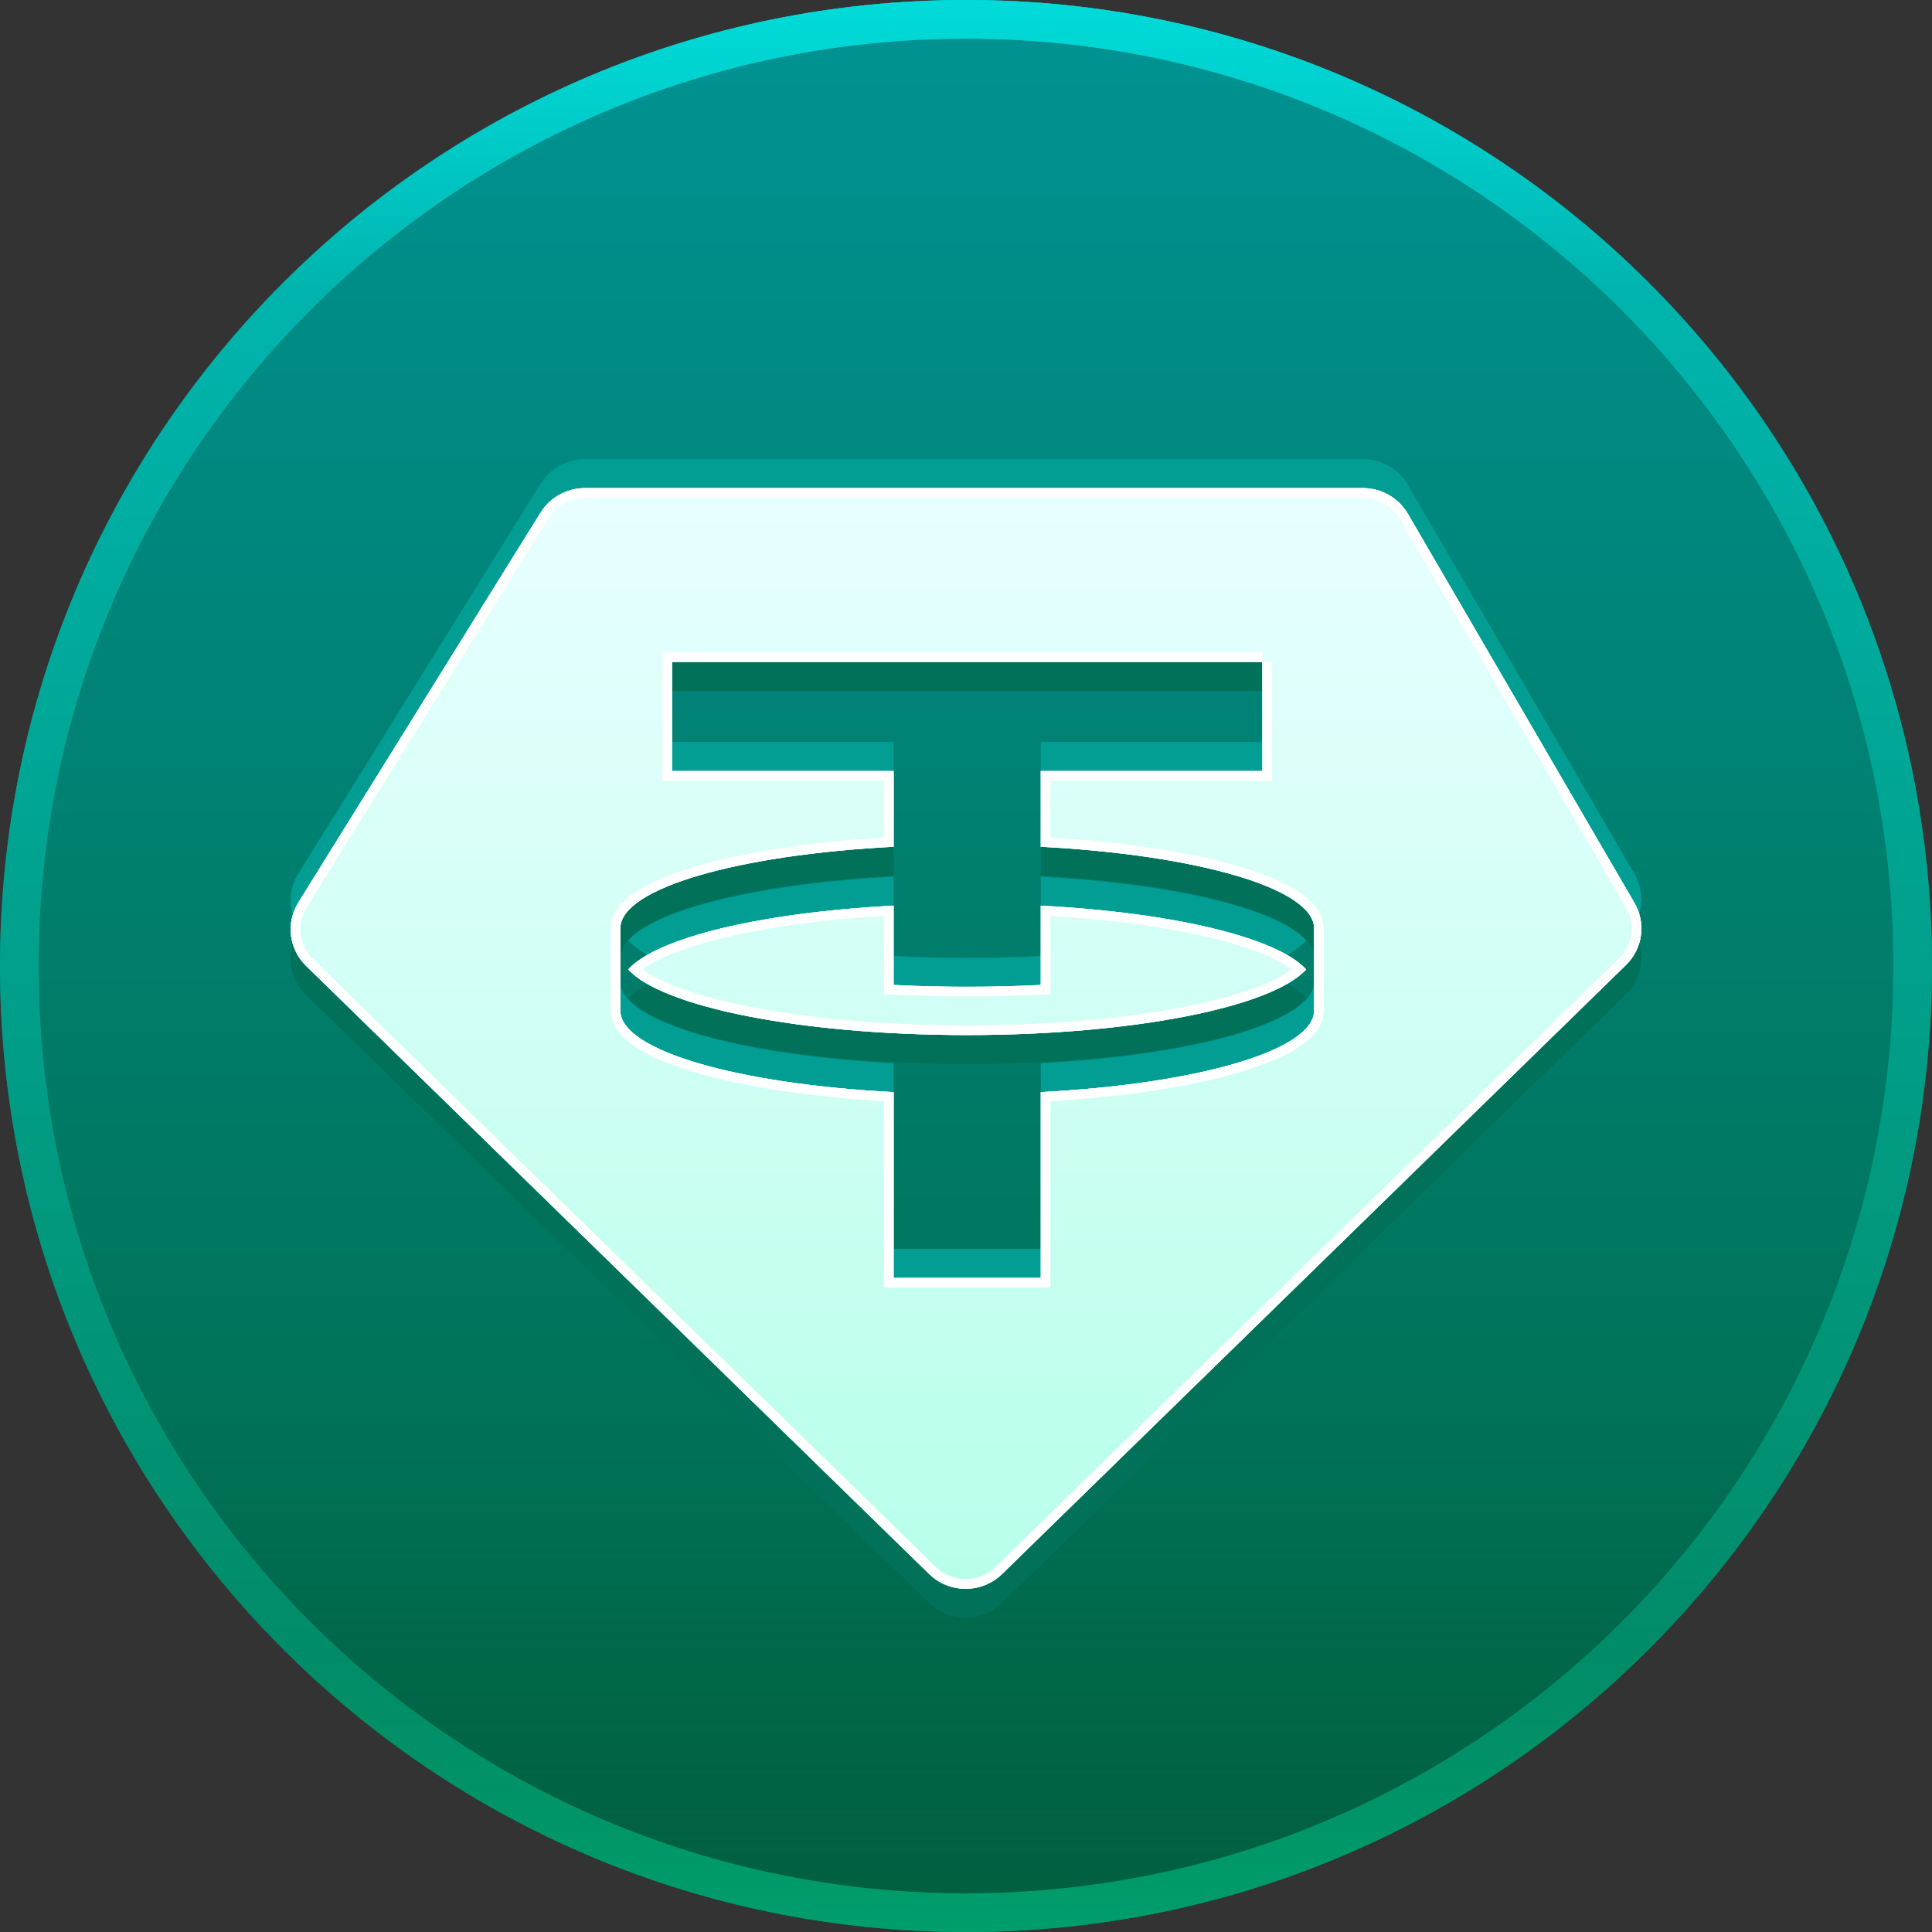 <svg width="250" height="250" viewBox="0 0 250 250" fill="none" xmlns="http://www.w3.org/2000/svg">
<rect x="0" y="0" width="250" height="250" fill="#333333" stroke="none"/>
<g clip-path="url(#clip0_10638_41943)">
<path d="M125 250C194.036 250 250 194.036 250 125C250 55.964 194.036 0 125 0C55.964 0 0 55.964 0 125C0 194.036 55.964 250 125 250Z" fill="url(#paint0_linear_10638_41943)"/>
<path d="M125 250C194.036 250 250 194.036 250 125C250 55.964 194.036 0 125 0C55.964 0 0 55.964 0 125C0 194.036 55.964 250 125 250Z" fill="url(#paint1_linear_10638_41943)"/>
<path d="M245 125C245 58.726 191.274 5 125 5C58.726 5 5 58.726 5 125C5 191.274 58.726 245 125 245V250C55.964 250 0 194.036 0 125C0 55.964 55.964 0 125 0C194.036 0 250 55.964 250 125C250 194.036 194.036 250 125 250V245C191.274 245 245 191.274 245 125Z" fill="url(#paint2_linear_10638_41943)"/>
<path d="M245 125C245 58.726 191.274 5 125 5C58.726 5 5 58.726 5 125C5 191.274 58.726 245 125 245V250C55.964 250 0 194.036 0 125C0 55.964 55.964 0 125 0C194.036 0 250 55.964 250 125C250 194.036 194.036 250 125 250V245C191.274 245 245 191.274 245 125Z" fill="url(#paint3_linear_10638_41943)"/>
<path d="M245 125C245 58.726 191.274 5 125 5C58.726 5 5 58.726 5 125C5 191.274 58.726 245 125 245V250C55.964 250 0 194.036 0 125C0 55.964 55.964 0 125 0C194.036 0 250 55.964 250 125C250 194.036 194.036 250 125 250V245C191.274 245 245 191.274 245 125Z" fill="url(#paint4_linear_10638_41943)"/>
<path fill-rule="evenodd" clip-rule="evenodd" d="M125.158 137.684C146.655 137.684 164.621 134.05 169.011 129.194C165.283 125.075 151.799 121.831 134.674 120.944V131.203C131.608 131.362 128.421 131.44 125.155 131.44C121.889 131.44 118.702 131.362 115.63 131.203V120.944C98.511 121.831 85.021 125.075 81.293 129.194C85.689 134.05 103.658 137.684 125.155 137.684H125.158ZM163.352 89.394V103.522H134.674V113.319C154.818 114.365 169.933 118.672 170.046 123.825V134.569C169.933 139.722 154.818 144.019 134.674 145.069V169.112H115.633V145.069C95.489 144.022 80.38 139.722 80.268 134.569V123.825C80.38 118.672 95.489 114.365 115.633 113.319V103.522H86.955V89.394H163.355H163.352ZM75.677 66.909H176.352C178.758 66.909 180.974 68.175 182.174 70.231L211.502 120.594C213.021 123.206 212.571 126.503 210.402 128.619L129.671 207.425C127.052 209.978 122.846 209.978 120.233 207.425L39.602 128.725C37.386 126.556 36.968 123.165 38.602 120.54L69.955 70.075C71.177 68.112 73.346 66.912 75.68 66.912L75.677 66.909Z" fill="#017159"/>
<path fill-rule="evenodd" clip-rule="evenodd" d="M125.158 130.184C146.655 130.184 164.621 126.55 169.011 121.694C165.283 117.575 151.799 114.331 134.674 113.444V123.703C131.608 123.862 128.421 123.94 125.155 123.94C121.889 123.94 118.702 123.862 115.63 123.703V113.444C98.511 114.331 85.021 117.575 81.293 121.694C85.689 126.55 103.658 130.184 125.155 130.184H125.158ZM163.352 81.894V96.022H134.674V105.819C154.818 106.865 169.933 111.172 170.046 116.325V127.069C169.933 132.222 154.818 136.519 134.674 137.569V161.612H115.633V137.569C95.489 136.522 80.38 132.222 80.268 127.069V116.325C80.38 111.172 95.489 106.865 115.633 105.819V96.022H86.955V81.894H163.355H163.352ZM75.677 59.409H176.352C178.758 59.409 180.974 60.675 182.174 62.731L211.502 113.094C213.021 115.706 212.571 119.003 210.402 121.119L129.671 199.925C127.052 202.478 122.846 202.478 120.233 199.925L39.602 121.225C37.386 119.056 36.968 115.665 38.602 113.04L69.955 62.575C71.177 60.612 73.346 59.412 75.68 59.412L75.677 59.409Z" fill="#029D93"/>
<path fill-rule="evenodd" clip-rule="evenodd" d="M125.158 133.934C146.655 133.934 164.621 130.3 169.011 125.444C165.283 121.325 151.799 118.081 134.674 117.194V127.453C131.608 127.612 128.421 127.69 125.155 127.69C121.889 127.69 118.702 127.612 115.63 127.453V117.194C98.511 118.081 85.021 121.325 81.293 125.444C85.689 130.3 103.658 133.934 125.155 133.934H125.158ZM163.352 85.644V99.772H134.674V109.569C154.818 110.615 169.933 114.922 170.046 120.075V130.819C169.933 135.972 154.818 140.269 134.674 141.319V165.362H115.633V141.319C95.489 140.272 80.38 135.972 80.268 130.819V120.075C80.38 114.922 95.489 110.615 115.633 109.569V99.772H86.955V85.644H163.355H163.352ZM75.677 63.159H176.352C178.758 63.159 180.974 64.425 182.174 66.481L211.502 116.844C213.021 119.456 212.571 122.753 210.402 124.869L129.671 203.675C127.052 206.228 122.846 206.228 120.233 203.675L39.602 124.975C37.386 122.806 36.968 119.415 38.602 116.79L69.955 66.325C71.177 64.362 73.346 63.162 75.68 63.162L75.677 63.159Z" fill="white"/>
<path fill-rule="evenodd" clip-rule="evenodd" d="M125.158 133.934C146.655 133.934 164.621 130.3 169.011 125.444C165.283 121.325 151.799 118.081 134.674 117.194V127.453C131.608 127.612 128.421 127.69 125.155 127.69C121.889 127.69 118.702 127.612 115.63 127.453V117.194C98.511 118.081 85.021 121.325 81.293 125.444C85.689 130.3 103.658 133.934 125.155 133.934H125.158ZM163.352 85.644V99.772H134.674V109.569C154.818 110.615 169.933 114.922 170.046 120.075V130.819C169.933 135.972 154.818 140.269 134.674 141.319V165.362H115.633V141.319C95.489 140.272 80.38 135.972 80.268 130.819V120.075C80.38 114.922 95.489 110.615 115.633 109.569V99.772H86.955V85.644H163.355H163.352ZM75.677 63.159H176.352C178.758 63.159 180.974 64.425 182.174 66.481L211.502 116.844C213.021 119.456 212.571 122.753 210.402 124.869L129.671 203.675C127.052 206.228 122.846 206.228 120.233 203.675L39.602 124.975C37.386 122.806 36.968 119.415 38.602 116.79L69.955 66.325C71.177 64.362 73.346 63.162 75.68 63.162L75.677 63.159Z" fill="url(#paint5_linear_10638_41943)"/>
<path d="M176.352 63.159C178.758 63.159 180.974 64.425 182.174 66.481L211.502 116.844C213.021 119.456 212.571 122.753 210.403 124.868L129.671 203.675C127.052 206.228 122.846 206.228 120.234 203.675L39.602 124.975C37.386 122.806 36.968 119.415 38.602 116.79L69.955 66.325C71.177 64.363 73.346 63.162 75.68 63.162L75.677 63.159H176.352ZM78.701 64.412H75.68C73.774 64.412 72.008 65.393 71.017 66.985L71.016 66.984L39.664 117.45L39.663 117.451C38.342 119.574 38.677 122.319 40.477 124.081H40.476L121.107 202.78V202.781C123.233 204.859 126.664 204.86 128.798 202.78L209.529 123.974H209.53C211.289 122.257 211.651 119.588 210.421 117.472L181.094 67.11C180.121 65.443 178.318 64.409 176.352 64.409H78.698L78.701 64.412ZM163.356 85.644H164.602V101.021H135.924V108.388C145.564 108.955 154.041 110.268 160.224 112.082C163.433 113.024 166.095 114.119 167.99 115.36C169.831 116.566 171.253 118.119 171.295 120.048L171.296 120.062V130.832L171.295 130.846C171.253 132.775 169.83 134.326 167.989 135.531C166.094 136.771 163.432 137.866 160.223 138.807C154.04 140.619 145.564 141.93 135.924 142.498V166.612H114.383V142.498C104.743 141.931 96.269 140.62 90.087 138.808C86.879 137.867 84.218 136.772 82.323 135.531C80.483 134.326 79.06 132.775 79.018 130.846V120.048C79.06 118.119 80.483 116.567 82.323 115.361C84.217 114.12 86.879 113.024 90.087 112.082C96.269 110.268 104.743 108.955 114.383 108.388V101.021H85.705V84.394H163.356V85.644ZM86.955 85.644V99.772H115.633V109.568C95.49 110.615 80.38 114.922 80.268 120.075V130.818C80.38 135.971 95.49 140.271 115.633 141.318V165.362H134.674V141.318C154.818 140.268 169.934 135.971 170.046 130.818V120.075C169.934 114.922 154.818 110.615 134.674 109.568V99.772H163.352V85.644H86.955ZM134.674 117.193C151.799 118.081 165.284 121.325 169.012 125.443C164.621 130.3 146.655 133.935 125.158 133.935H125.156C103.659 133.935 85.69 130.3 81.293 125.443C85.022 121.325 98.512 118.081 115.63 117.193V127.453C118.702 127.612 121.89 127.69 125.156 127.69C128.421 127.69 131.609 127.612 134.674 127.453V117.193ZM135.924 128.64L134.739 128.701C131.65 128.862 128.441 128.94 125.156 128.94C121.87 128.94 118.661 128.862 115.566 128.701L114.38 128.64V118.516C106.41 118.991 99.312 119.981 93.732 121.322C90.788 122.03 88.293 122.829 86.323 123.688C84.987 124.271 83.937 124.863 83.162 125.442C84.146 126.178 85.564 126.93 87.43 127.653C89.979 128.642 93.233 129.534 97.052 130.283C104.686 131.78 114.471 132.685 125.156 132.685H125.158C135.843 132.685 145.626 131.78 153.259 130.283C157.077 129.534 160.33 128.642 162.878 127.653C164.743 126.93 166.16 126.179 167.143 125.443C166.368 124.863 165.318 124.271 163.982 123.688C162.013 122.828 159.518 122.03 156.574 121.322C150.995 119.981 143.897 118.991 135.924 118.516V128.64Z" fill="white"/>
</g>
<defs>
<linearGradient id="paint0_linear_10638_41943" x1="125" y1="0" x2="125" y2="250" gradientUnits="userSpaceOnUse">
<stop stop-color="#009393"/>
<stop offset="1" stop-color="#006743"/>
</linearGradient>
<linearGradient id="paint1_linear_10638_41943" x1="125" y1="0" x2="125" y2="250" gradientUnits="userSpaceOnUse">
<stop offset="0.725" stop-color="#00573B" stop-opacity="0"/>
<stop offset="1" stop-color="#00573B" stop-opacity="0.5"/>
</linearGradient>
<linearGradient id="paint2_linear_10638_41943" x1="125" y1="0" x2="125" y2="250" gradientUnits="userSpaceOnUse">
<stop stop-color="#00BDBC"/>
<stop offset="1" stop-color="#01835A"/>
</linearGradient>
<linearGradient id="paint3_linear_10638_41943" x1="125" y1="0" x2="125" y2="250" gradientUnits="userSpaceOnUse">
<stop offset="0.85" stop-color="#009E6D" stop-opacity="0"/>
<stop offset="1" stop-color="#009E6D"/>
</linearGradient>
<linearGradient id="paint4_linear_10638_41943" x1="125" y1="0" x2="125" y2="250" gradientUnits="userSpaceOnUse">
<stop stop-color="#00DBD9"/>
<stop offset="0.15" stop-color="#00DBD9" stop-opacity="0"/>
</linearGradient>
<linearGradient id="paint5_linear_10638_41943" x1="125.002" y1="63.159" x2="125.002" y2="205.59" gradientUnits="userSpaceOnUse">
<stop stop-color="#E8FFFF"/>
<stop offset="1" stop-color="#B7FFEA"/>
</linearGradient>
<clipPath id="clip0_10638_41943">
<rect width="250" height="250" fill="white"/>
</clipPath>
</defs>
</svg>
